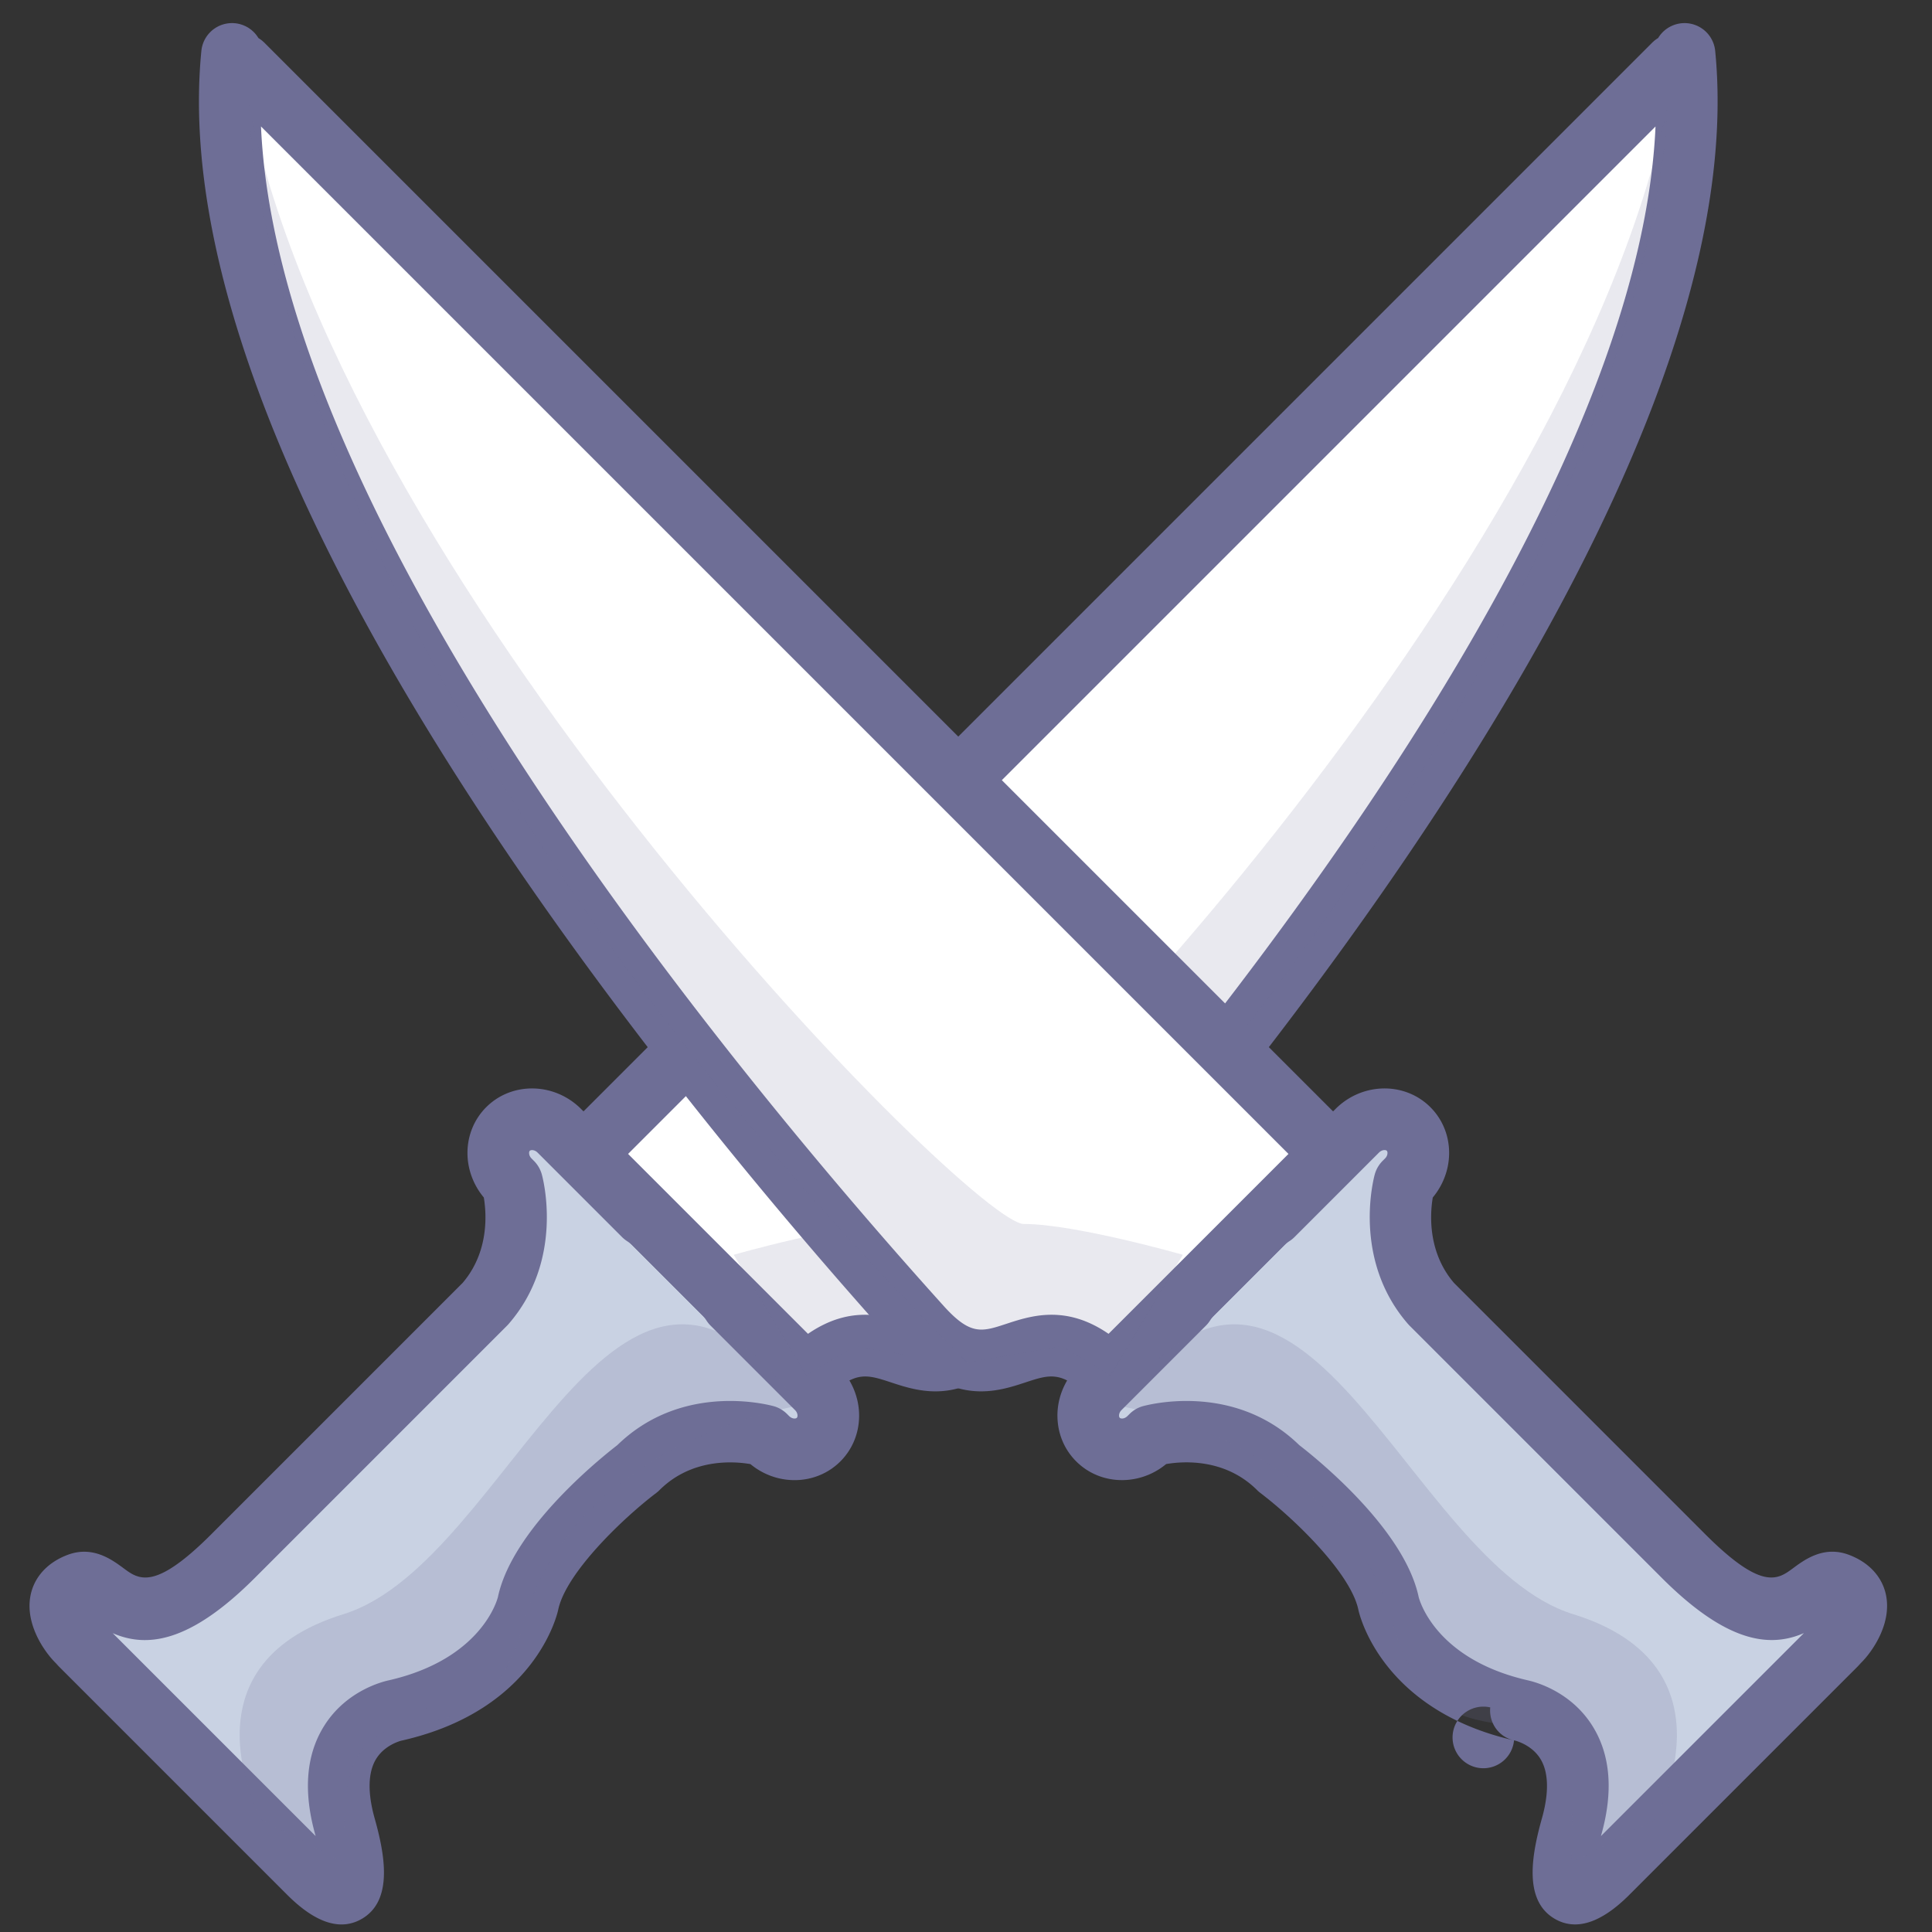 <?xml version="1.0" standalone="no"?><!DOCTYPE svg PUBLIC "-//W3C//DTD SVG 1.1//EN" "http://www.w3.org/Graphics/SVG/1.1/DTD/svg11.dtd"><svg t="1647744023770" class="icon" viewBox="0 0 1024 1024" version="1.1" xmlns="http://www.w3.org/2000/svg" p-id="1897" xmlns:xlink="http://www.w3.org/1999/xlink" width="200" height="200"><rect x="0" y="0" width="1024" height="1024" fill="#333333" stroke="none"/><defs><style type="text/css">@font-face { font-family: feedback-iconfont; src: url("//at.alicdn.com/t/font_1031158_u69w8yhxdu.woff2?t=1630033759944") format("woff2"), url("//at.alicdn.com/t/font_1031158_u69w8yhxdu.woff?t=1630033759944") format("woff"), url("//at.alicdn.com/t/font_1031158_u69w8yhxdu.ttf?t=1630033759944") format("truetype"); }
</style></defs><path d="M432.946 735.84l-44.763-44.771a33.2 33.2 0 0 0-4.461-5.567l-36.959-36.955a33.22 33.22 0 0 0-5.551-4.449l-44.775-44.787c-7.735-7.739-19.967-8.151-27.183-0.935-7.22 7.224-6.804 19.453 0.931 27.175l1.249 1.253c0.024 0.086 10.261 36.138-14.237 64.26l-133.709 133.717c-57.118 57.105-65.407 8.539-81.754 14.551-21.277 7.837-1.127 30.224-1.122 30.228l123.19 123.199c19.032 19.028 29.979 14.224 19.037-24.649-15.126-53.73 26.881-61.591 26.877-61.591 61.232-14.012 70.179-56.73 70.179-56.73 6.955-32.796 58.04-71.497 58.04-71.497 28.538-28.53 67.628-17.306 67.689-17.286l1.069 1.069c7.735 7.739 19.959 8.151 27.175 0.935 7.228-7.212 6.804-19.437-0.922-27.171z" fill="#C9D2E3" p-id="1898"></path><path d="M444.493 724.297l-44.763-44.771c0.829 0.829 1.563 1.743 2.196 2.731a49.244 49.244 0 0 0-6.657-8.298l-36.963-36.963a49.701 49.701 0 0 0-8.277-6.641c0.984 0.629 1.898 1.371 2.726 2.2l-44.775-44.787c-14.114-14.118-36.665-14.539-50.273-0.939-6.412 6.416-9.943 15.049-9.939 24.298 0.004 9.608 3.967 19.085 10.873 25.975l1.233 1.241a16.322 16.322 0 0 1-4.196-7.237c0.327 1.212 7.392 28.367-10.796 49.232 0.245-0.273 0.502-0.555 0.763-0.812l-133.709 133.717c-30.077 30.069-38.408 23.902-46.461 17.943-6.069-4.494-16.224-12.004-29.383-7.167-11.592 4.273-18.971 12.918-20.249 23.734-2.016 17.081 11.955 32.906 15.71 35.404a16.318 16.318 0 0 1-2.49-2.041L152.259 1004.319c15.008 15.008 28.33 19.269 39.591 12.669 16.514-9.673 12.257-33.563 6.706-53.293-2.629-9.326-4.637-22.322 0.69-31.228 4.702-7.861 13.632-9.922 13.722-9.939 8.265-1.596 13.796-9.167 13-17.547a16.318 16.318 0 0 0-0.029-0.286 16.33 16.33 0 0 1-12.584 17.751c70.615-16.155 82.064-67.138 82.517-69.301 4.122-19.437 34.036-48.244 51.926-61.832 0.588-0.445 1.155-0.935 1.678-1.453 21.155-21.155 50.485-13.461 51.722-13.122a16.286 16.286 0 0 1-7.11-4.163l1.069 1.069c14.102 14.106 36.649 14.526 50.252 0.935 6.404-6.396 9.939-15.02 9.943-24.257 0.008-9.624-3.951-19.114-10.861-26.024z m-22.167 27.171c-0.629 0.624-2.575 0.58-4.086-0.935l-1.082-1.082a16.379 16.379 0 0 0-6.522-3.984c-0.478-0.159-48.595-14.363-84.244 21.277 0.527-0.527 1.09-1.02 1.686-1.465-5.722 4.335-56.167 43.461-64.15 81.121-0.282 1.155-8.477 32.906-57.848 44.204a16.326 16.326 0 1 0 0.559-0.114c-2.302 0.441-22.869 4.89-35.02 24.575-9.424 15.249-10.935 34.596-4.49 57.477 4.633 16.453 3.678 21.494 3.637 21.694 0.18-0.873 1.486-3.788 4.988-5.657 3.494-1.861 6.628-1.327 7.449-0.996-0.024-0.008-2.551-1.073-7.849-6.371l-123.194-123.182a16.318 16.318 0 0 0 0.649 0.686c-2.082-2.371-4.318-6.208-4.51-7.747 0.159 1.245-0.857 3.453-1.91 4.147 0.004-0.004 0.286-0.188 0.992-0.441-2.278 0.837-4.539 0.38-5.282 0.029 0.714 0.339 2.588 1.727 3.959 2.739 20.253 14.996 45.057 22.82 88.979-21.094l133.713-133.721c0.261-0.261 0.518-0.543 0.763-0.82 29.836-34.244 18.163-77.558 17.649-79.379a16.326 16.326 0 0 0-4.167-7.139l-1.249-1.253c-1.188-1.188-1.31-2.429-1.31-2.91 0-0.371 0.065-0.882 0.371-1.188 0.555-0.559 2.535-0.62 4.094 0.935l44.775 44.783c0.829 0.829 1.743 1.567 2.726 2.196 1.057 0.682 2.008 1.445 2.82 2.257l36.963 36.959c0.829 0.82 1.567 1.755 2.261 2.829 0.633 0.988 1.367 1.906 2.196 2.735l44.763 44.771c1.175 1.171 1.298 2.424 1.298 2.906 0 0.347-0.065 0.853-0.376 1.159z" fill="#6E6E96" p-id="1899"></path><path d="M892.838 28.571s-2.09 4.106-5.388 10.559c-0.086-1.649-0.086-3.318-0.208-4.959L309.804 611.601l113.688 113.688 1.882-1.608 1.902 5.384c43.257-43.261 58.391 20.763 100.554-26.02C651.572 565.761 914.173 245.295 892.838 28.571z" fill="#FFFFFF" p-id="1900"></path><path d="M878.283 21.179l-5.359 10.51a16.314 16.314 0 0 1 30.832 6.612 82.407 82.407 0 0 1-0.069-1.739c-0.033-1.061-0.078-2.261-0.159-3.539a16.326 16.326 0 0 0-27.836-10.4L298.262 600.058a16.334 16.334 0 0 0 0 23.085l113.688 113.688a16.302 16.302 0 0 0 22.11 0.91l1.914-1.624a16.339 16.339 0 0 1-25.992-6.984l1.902 5.384a16.31 16.31 0 0 0 11.788 10.477 16.322 16.322 0 0 0 15.151-4.375c14.237-14.232 20.661-12.126 33.461-7.91 15.604 5.126 39.191 12.881 67.681-18.726 118.386-131.354 391.342-461.239 369.122-687.004a16.326 16.326 0 0 0-30.804-5.8z m-362.575 670.939c-14.241 15.796-20.188 13.849-33.224 9.563-15.253-5.016-38.31-12.6-66.75 15.845a16.314 16.314 0 0 1 15.151-4.38 16.339 16.339 0 0 1 11.788 10.482l-1.902-5.38a16.318 16.318 0 0 0-11.159-10.322 16.383 16.383 0 0 0-14.832 3.339l-1.849 1.58a16.29 16.29 0 0 1 22.11 0.906l-113.688-113.688a16.334 16.334 0 0 1 0 23.085L898.785 45.718a16.326 16.326 0 0 1-27.836-10.4c0.053 0.649 0.078 1.441 0.09 2.278l0.09 2.363a16.343 16.343 0 0 0 12.89 15.147 16.314 16.314 0 0 0 17.947-8.535l5.412-10.608a16.355 16.355 0 0 1-17.588 8.637 16.314 16.314 0 0 1-13.216-14.428c20.963 212.818-245.377 533.818-360.865 661.947z" fill="#6E6E96" p-id="1901"></path><path d="M388.873 665.057s57.142-16.326 84.354-16.326 356.314-330.123 410.807-593.626c0 0-2.641 288.866-380.873 667.094l-49.95-8.584-25.93 15.445-38.408-64.003z" fill="#6E6E96" opacity=".15" p-id="1902"></path><path d="M138.537 964.368s-45.191-81.415 43.538-108.84c88.73-27.416 144.06-243.936 241.597-110.537 0 0-119.154 18.024-146.362 115.982s-102.766 2.886-94.113 126.615l-44.661-23.22z" fill="#6E6E96" opacity=".2" p-id="1903"></path><path d="M581.944 763.015c7.216 7.216 19.437 6.8 27.167-0.935l1.078-1.069c0.061-0.02 39.151-11.245 67.689 17.286 0 0 51.085 38.693 58.036 71.497 0 0 8.951 42.726 70.183 56.73-0.008 0 42.004 7.861 26.873 61.591-10.947 38.873 0.008 43.677 19.037 24.649 19.045-19.037 123.194-123.199 123.194-123.199 0.004-0.004 20.155-22.392-1.118-30.228-16.351-6.02-24.641 42.555-81.754-14.551l-133.709-133.717c-24.498-28.122-14.257-64.179-14.232-64.26l1.249-1.257c7.739-7.726 8.151-19.955 0.935-27.171-7.216-7.22-19.453-6.8-27.183 0.935l-44.779 44.787c-1.959 1.261-3.833 2.735-5.547 4.449l-36.959 36.955a33.436 33.436 0 0 0-4.465 5.567L582.866 735.84c-7.731 7.735-8.151 19.959-0.922 27.175z" fill="#C9D2E3" p-id="1904"></path><path d="M560.463 750.305c0 9.245 3.535 17.861 9.947 24.253 13.6 13.6 36.147 13.179 50.252-0.931l1.069-1.069c-1.824 1.82-4.057 3.184-6.522 3.984-0.237 0.082-0.343 0.11-0.588 0.18 1.237-0.339 30.559-8.033 51.722 13.118 0.518 0.527 1.09 1.012 1.673 1.457 17.89 13.588 47.808 42.404 51.93 61.836 0.449 2.155 11.902 53.146 82.521 69.301a16.326 16.326 0 1 1-12.608-17.469c-0.796 8.379 4.735 15.955 13.008 17.547 0.086 0.024 9.016 2.082 13.714 9.943 5.335 8.914 3.318 21.902 0.694 31.224-5.551 19.73-9.808 43.624 6.71 53.297 11.261 6.596 24.579 2.331 39.587-12.669l123.194-123.199a16.441 16.441 0 0 1-2.486 2.041c3.755-2.502 17.73-18.322 15.714-35.404-1.273-10.816-8.657-19.469-20.249-23.734-13.163-4.845-23.318 2.673-29.383 7.171-8.061 5.963-16.392 12.13-46.465-17.943l-133.709-133.721c0.257 0.261 0.518 0.543 0.763 0.82-18.183-20.869-11.126-48.032-10.8-49.236a16.355 16.355 0 0 1-4.192 7.233l1.237-1.237c6.902-6.894 10.865-16.367 10.873-25.979 0-9.253-3.522-17.877-9.943-24.29-13.608-13.6-36.155-13.179-50.269 0.935l-44.779 44.783a16 16 0 0 1 2.731-2.192 49.248 49.248 0 0 0-8.277 6.641l-36.959 36.959a49.612 49.612 0 0 0-6.657 8.298c0.629-0.988 1.363-1.906 2.192-2.735l-44.763 44.775c-6.943 6.914-10.894 16.404-10.886 26.012z m32.653-0.016c0-0.482 0.122-1.735 1.298-2.906l44.763-44.771c0.829-0.829 1.563-1.747 2.192-2.735 0.694-1.082 1.437-2.008 2.265-2.829l36.967-36.959c0.812-0.812 1.767-1.575 2.82-2.257 0.98-0.629 1.898-1.367 2.726-2.196l44.779-44.783c1.559-1.559 3.531-1.49 4.094-0.935 0.306 0.306 0.376 0.816 0.376 1.188 0 0.482-0.122 1.722-1.31 2.91l-1.253 1.253a16.286 16.286 0 0 0-4.167 7.139c-0.51 1.82-12.179 45.142 17.649 79.379 0.249 0.278 0.498 0.559 0.767 0.82l133.713 133.721c43.926 43.914 68.726 36.089 88.983 21.094 1.367-1.012 3.241-2.4 3.963-2.743-0.747 0.355-3.008 0.812-5.286-0.024a4.898 4.898 0 0 1 0.988 0.441c-1.049-0.694-2.065-2.902-1.906-4.147-0.2 1.539-2.433 5.371-4.51 7.747 0.939-1.078 1.947-1.935 3.139-2.726-0.898 0.596-1.727 1.278-2.482 2.041L840.476 981.213c-5.294 5.298-7.824 6.363-7.849 6.371 0.82-0.331 3.959-0.865 7.445 0.996 3.498 1.869 4.812 4.784 4.992 5.657-0.049-0.208-0.996-5.241 3.637-21.694 6.445-22.881 4.935-42.228-4.494-57.477-12.155-19.677-32.722-24.126-35.02-24.575a16.339 16.339 0 0 1 13.175 17.583 16.314 16.314 0 0 1-0.02 0.282 16.334 16.334 0 0 0-12.579-17.751c-49.379-11.298-57.567-43.048-57.852-44.204-7.988-37.661-58.424-76.783-64.154-81.121 0.596 0.445 1.155 0.939 1.686 1.465-35.649-35.632-83.766-21.436-84.248-21.277a16.212 16.212 0 0 0-6.526 3.984s-1.069 1.069-1.09 1.082c-1.502 1.51-3.453 1.563-4.082 0.935-0.318-0.306-0.38-0.812-0.38-1.18z" fill="#6E6E96" p-id="1905"></path><path d="M487.978 703.049c42.167 46.783 57.301-17.241 100.562 26.02l1.898-5.384 1.886 1.608 113.688-113.688L128.57 34.171c-0.114 1.641-0.122 3.31-0.208 4.959C125.06 32.677 122.974 28.571 122.974 28.571c-21.33 216.724 241.267 537.189 365.004 674.478z" fill="#FFFFFF" p-id="1906"></path><path d="M119.958 12.526a16.326 16.326 0 0 0-13.228 14.449C84.505 252.74 357.461 582.626 475.847 713.979c28.489 31.608 52.077 23.857 67.681 18.722 12.804-4.208 19.224-6.322 33.457 7.91a16.318 16.318 0 0 0 26.943-6.102l1.902-5.38a16.31 16.31 0 0 1-11.151 10.314 16.367 16.367 0 0 1-14.837-3.339l1.914 1.629a16.302 16.302 0 0 0 22.114-0.906l113.688-113.688a16.322 16.322 0 0 0 0-23.081L140.113 22.624a16.334 16.334 0 0 0-27.832 10.4c-0.086 1.278-0.127 2.478-0.159 3.539-0.02 0.624-0.041 1.212-0.069 1.739a16.334 16.334 0 0 1 12.89-15.147 16.314 16.314 0 0 1 17.947 8.535L137.525 21.179a16.306 16.306 0 0 0-17.567-8.653z m19.261 17.645a16.314 16.314 0 0 1-13.22 14.428 16.351 16.351 0 0 1-17.583-8.637l5.412 10.608a16.314 16.314 0 0 0 30.836-6.612c0.041-0.837 0.069-1.616 0.09-2.363 0.024-0.837 0.049-1.629 0.094-2.278a16.326 16.326 0 0 1-27.832 10.4l577.438 577.426a16.33 16.33 0 0 1 0-23.085l-113.688 113.688a16.302 16.302 0 0 1 22.11-0.906l-1.845-1.58a16.347 16.347 0 0 0-25.996 6.984l-1.902 5.38a16.314 16.314 0 0 1 11.788-10.482 16.359 16.359 0 0 1 15.159 4.38c-28.449-28.445-51.497-20.857-66.75-15.845-13.032 4.286-18.979 6.233-33.224-9.563C384.62 563.989 118.28 242.989 139.219 30.171z" fill="#6E6E96" p-id="1907"></path><path d="M626.939 665.057s-57.134-16.326-84.35-16.326c-27.208 0-356.318-330.119-410.807-593.626 0 0 2.645 288.866 380.873 667.094l49.95-8.584 25.93 15.445 38.404-64.003z" fill="#6E6E96" opacity=".15" p-id="1908"></path><path d="M877.279 964.368s45.191-81.415-43.534-108.84c-88.734-27.416-144.06-243.936-241.597-110.537 0 0 119.15 18.024 146.357 115.982s102.766 2.886 94.117 126.615l44.657-23.22z" fill="#6E6E96" opacity=".2" p-id="1909"></path></svg>
